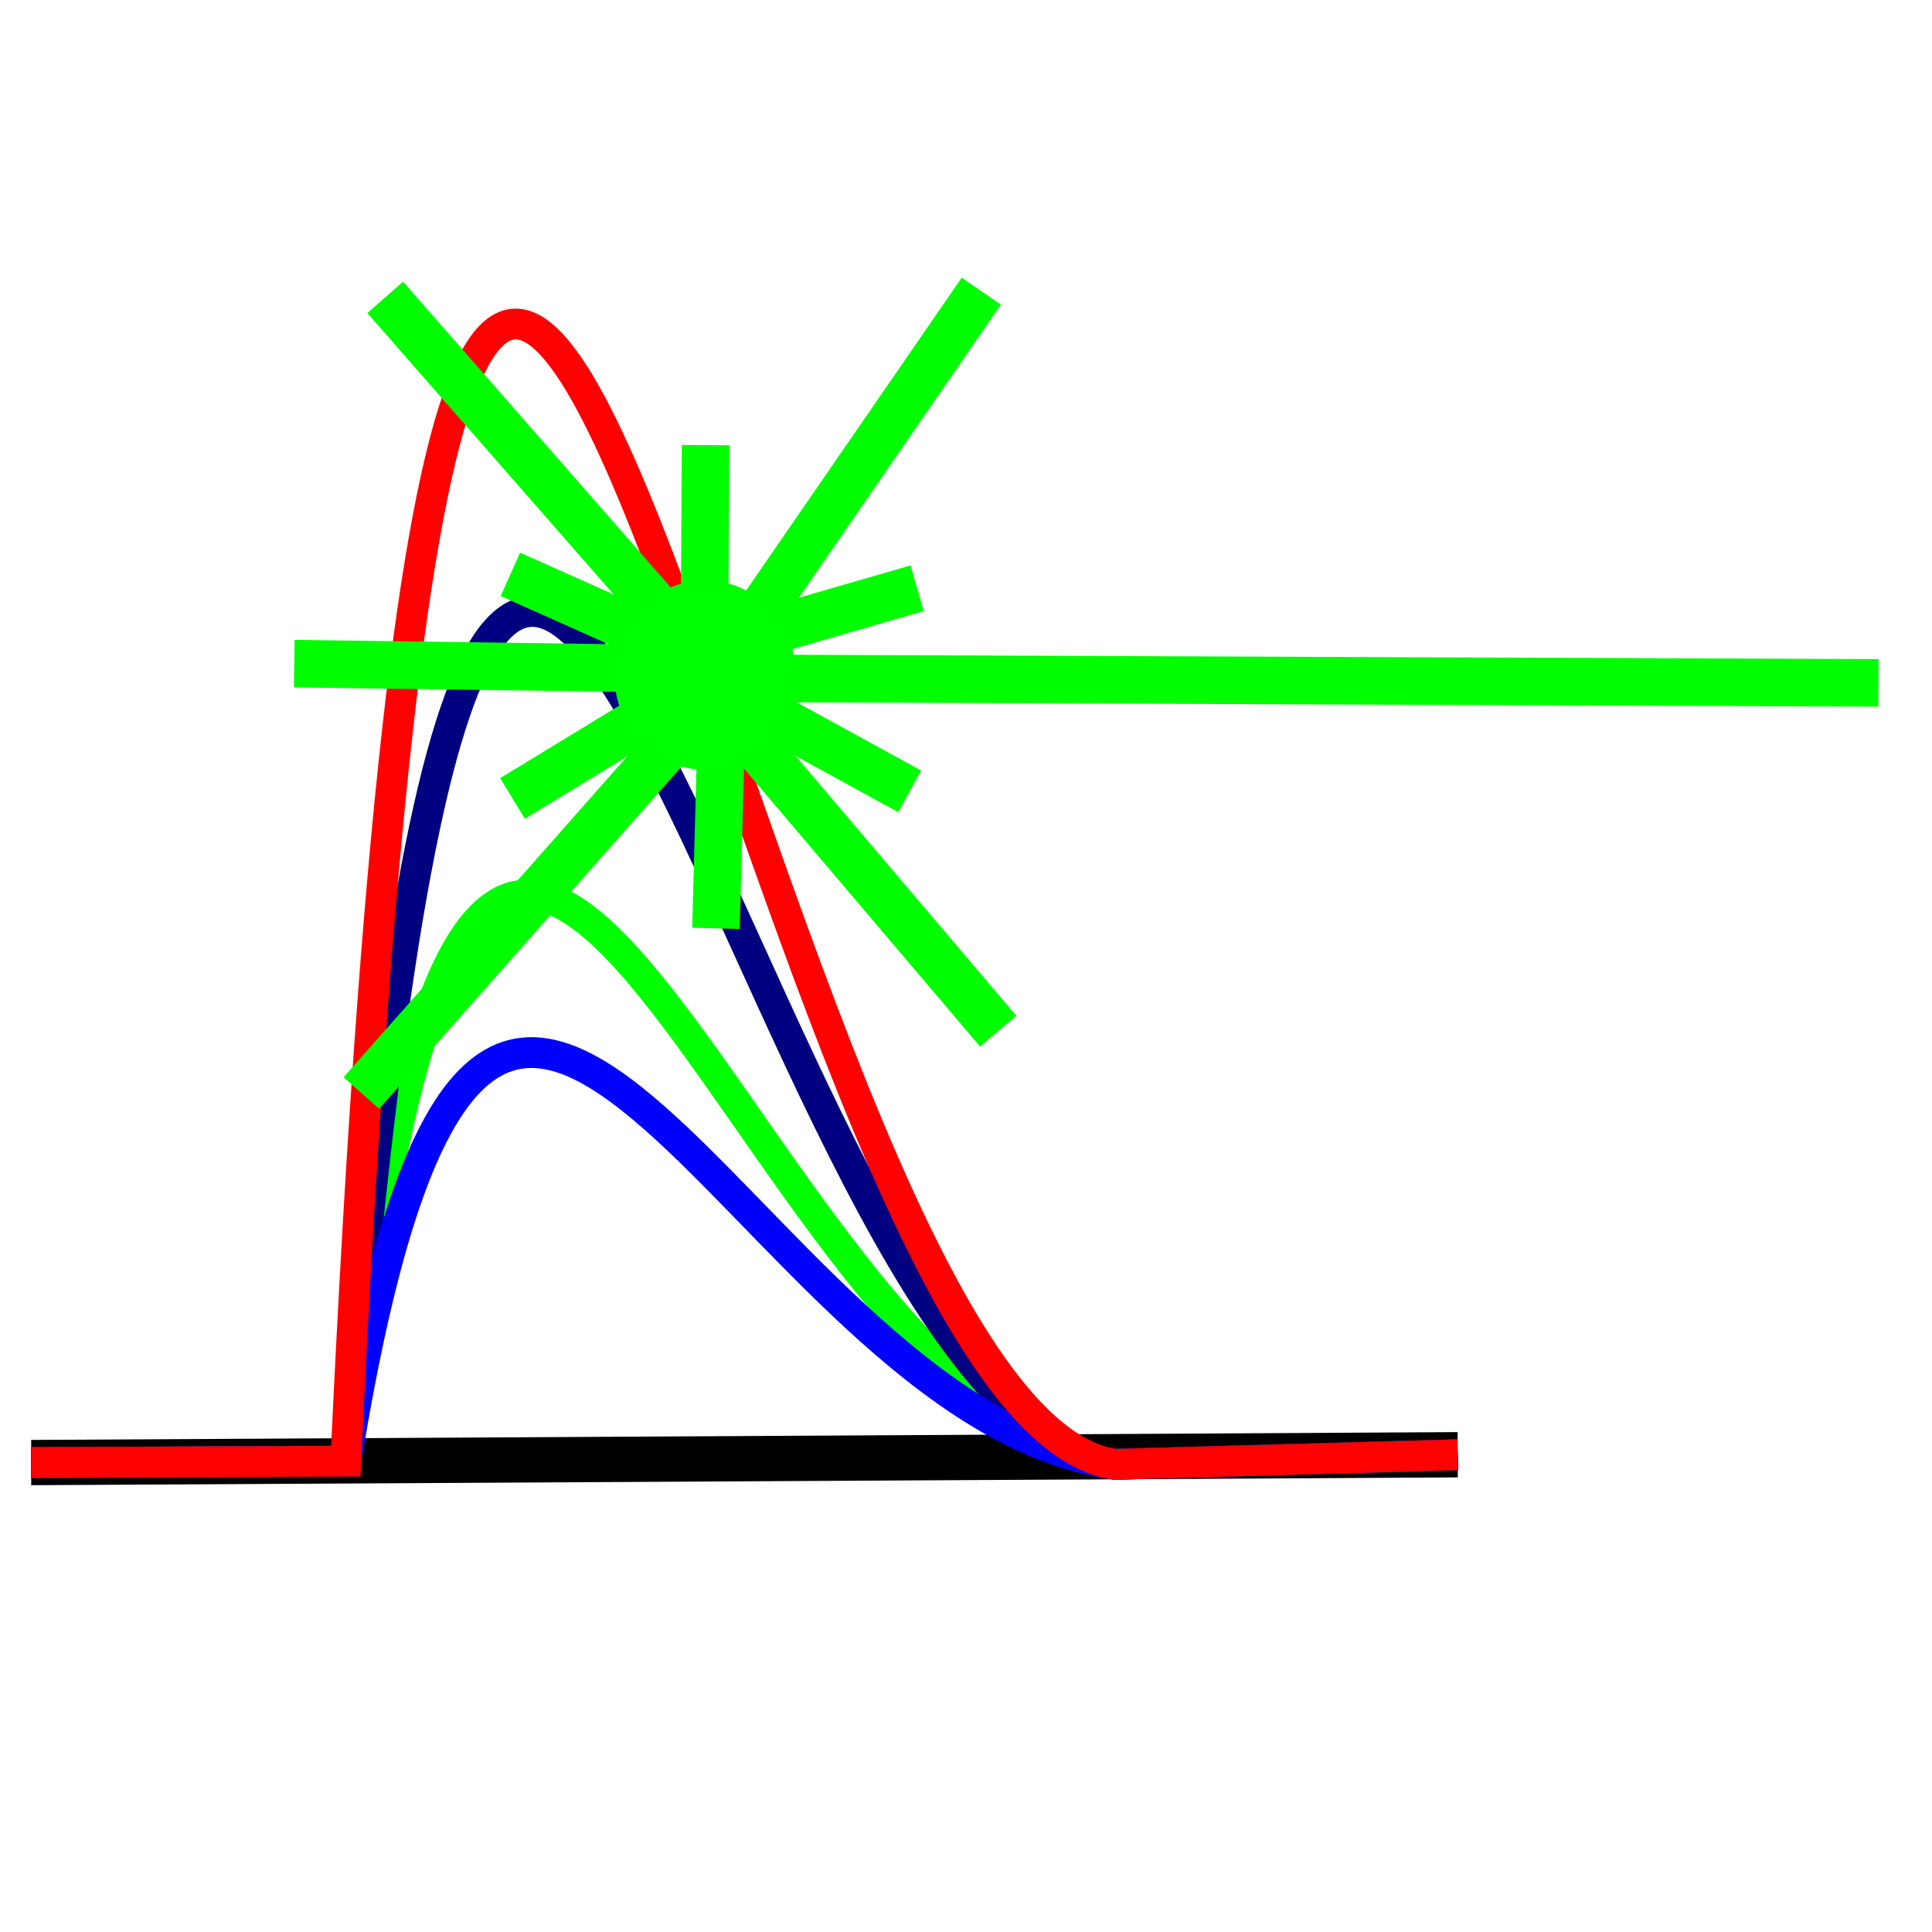 <?xml version="1.0" encoding="UTF-8" standalone="no"?>
<!-- Created with Inkscape (http://www.inkscape.org/) -->

<svg
   xmlns:dc="http://purl.org/dc/elements/1.1/"
   xmlns:cc="http://creativecommons.org/ns#"
   xmlns:rdf="http://www.w3.org/1999/02/22-rdf-syntax-ns#"
   xmlns:svg="http://www.w3.org/2000/svg"
   xmlns="http://www.w3.org/2000/svg"
   xmlns:sodipodi="http://sodipodi.sourceforge.net/DTD/sodipodi-0.dtd"
   xmlns:inkscape="http://www.inkscape.org/namespaces/inkscape"
   width="48px"
   height="48px"
   id="svg3080"
   version="1.1"
   inkscape:version="0.92.3 (2405546, 2018-03-11)"
   sodipodi:docname="pl.svg"
   inkscape:export-filename="/home/rod/gpvdm/220316/images/lasers.png"
   inkscape:export-xdpi="90"
   inkscape:export-ydpi="90">
  <defs
     id="defs3082" />
  <sodipodi:namedview
     id="base"
     pagecolor="#ffffff"
     bordercolor="#666666"
     borderopacity="1.0"
     inkscape:pageopacity="0.0"
     inkscape:pageshadow="2"
     inkscape:zoom="12.672138"
     inkscape:cx="10.628397"
     inkscape:cy="24.702523"
     inkscape:current-layer="layer1"
     showgrid="true"
     inkscape:grid-bbox="true"
     inkscape:document-units="px"
     inkscape:window-width="1920"
     inkscape:window-height="953"
     inkscape:window-x="0"
     inkscape:window-y="49"
     inkscape:window-maximized="1" />
  <g
     id="layer1"
     inkscape:label="Layer 1"
     inkscape:groupmode="layer">
    <path
       style="fill:none;stroke:#000000;stroke-width:1.125px;stroke-linecap:butt;stroke-linejoin:miter;stroke-opacity:1"
       d="m 0.775,36.337 c 0.269,0 35.441,-0.194 35.441,-0.194"
       id="path3088"
       inkscape:connector-curvature="0"
       sodipodi:nodetypes="cc" />
    <path
       style="fill:none;stroke:#00ff00;stroke-width:0.765;stroke-linecap:butt;stroke-linejoin:miter;stroke-miterlimit:4;stroke-dasharray:none;stroke-opacity:1"
       d="M 0.775,36.337 8.592,36.302 C 12.097,5.252 18.273,35.099 27.71,36.381 l 8.506,-0.238"
       id="path3090-8-3-0"
       inkscape:connector-curvature="0"
       sodipodi:nodetypes="cccc" />
    <path
       style="fill:none;stroke:#000080;stroke-width:0.765;stroke-linecap:butt;stroke-linejoin:miter;stroke-miterlimit:4;stroke-dasharray:none;stroke-opacity:1"
       d="m 0.775,36.337 7.817,-0.035 c 3.84,-46.897 9.681,-1.203 19.118,0.079 l 8.506,-0.238"
       id="path3090-8-3-0-9"
       inkscape:connector-curvature="0"
       sodipodi:nodetypes="cccc" />
    <path
       style="fill:none;stroke:#0000ff;stroke-width:0.765;stroke-linecap:butt;stroke-linejoin:miter;stroke-miterlimit:4;stroke-dasharray:none;stroke-opacity:1"
       d="M 0.775,36.337 8.592,36.302 C 12.209,14.069 18.273,35.099 27.71,36.381 l 8.506,-0.238"
       id="path3090-8-3-0-9-6"
       inkscape:connector-curvature="0"
       sodipodi:nodetypes="cccc" />
    <path
       style="fill:none;stroke:#ff0000;stroke-width:0.765;stroke-linecap:butt;stroke-linejoin:miter;stroke-miterlimit:4;stroke-dasharray:none;stroke-opacity:1"
       d="m 0.775,36.337 7.817,-0.035 c 2.947,-62.967 9.681,-1.203 19.118,0.079 l 8.506,-0.238"
       id="path3090-8-3-0-9-6-2"
       inkscape:connector-curvature="0"
       sodipodi:nodetypes="cccc" />
    <path
       style="fill:none;fill-rule:evenodd;stroke:#00fe00;stroke-width:1.181px;stroke-linecap:butt;stroke-linejoin:miter;stroke-opacity:1"
       d="M 46.67,16.966 19.446,16.858"
       id="path3378"
       inkscape:connector-curvature="0" />
    <path
       style="fill:none;fill-rule:evenodd;stroke:#00fe00;stroke-width:1.181px;stroke-linecap:butt;stroke-linejoin:miter;stroke-opacity:1"
       d="m 18.507,15.755 5.872,-8.52"
       id="path3378-2"
       inkscape:connector-curvature="0"
       sodipodi:nodetypes="cc" />
    <path
       style="fill:none;fill-rule:evenodd;stroke:#00fe00;stroke-width:1.181px;stroke-linecap:butt;stroke-linejoin:miter;stroke-opacity:1"
       d="M 24.8,25.62 18.603,18.324"
       id="path3378-2-8"
       inkscape:connector-curvature="0"
       sodipodi:nodetypes="cc" />
    <path
       style="fill:none;fill-rule:evenodd;stroke:#00fe00;stroke-width:1.181px;stroke-linecap:butt;stroke-linejoin:miter;stroke-opacity:1"
       d="M 15.36,16.597 7.312,16.488"
       id="path3378-2-8-1"
       inkscape:connector-curvature="0"
       sodipodi:nodetypes="cc" />
    <path
       style="fill:none;fill-rule:evenodd;stroke:#00fe00;stroke-width:1.181px;stroke-linecap:butt;stroke-linejoin:miter;stroke-opacity:1"
       d="M 16.359,15.144 9.57,7.388"
       id="path3378-2-8-1-0"
       inkscape:connector-curvature="0"
       sodipodi:nodetypes="cc" />
    <path
       style="fill:none;fill-rule:evenodd;stroke:#00fe00;stroke-width:1.181px;stroke-linecap:butt;stroke-linejoin:miter;stroke-opacity:1"
       d="M 16.656,18.47 8.978,27.156"
       id="path3378-2-8-1-1"
       inkscape:connector-curvature="0"
       sodipodi:nodetypes="cc" />
    <path
       style="fill:none;fill-rule:evenodd;stroke:#00fe00;stroke-width:1.181px;stroke-linecap:butt;stroke-linejoin:miter;stroke-opacity:1"
       d="M 17.544,16.444 12.68,14.271"
       id="path3378-2-8-1-0-9"
       inkscape:connector-curvature="0"
       sodipodi:nodetypes="cc" />
    <path
       style="fill:none;fill-rule:evenodd;stroke:#00fe00;stroke-width:1.181px;stroke-linecap:butt;stroke-linejoin:miter;stroke-opacity:1"
       d="m 16.898,17.301 -4.165,2.536"
       id="path3378-2-8-1-0-9-0"
       inkscape:connector-curvature="0"
       sodipodi:nodetypes="cc" />
    <path
       style="fill:none;fill-rule:evenodd;stroke:#00fe00;stroke-width:1.181px;stroke-linecap:butt;stroke-linejoin:miter;stroke-opacity:1"
       d="m 17.914,18.355 -0.126,4.71"
       id="path3378-2-8-1-0-9-0-4"
       inkscape:connector-curvature="0"
       sodipodi:nodetypes="cc" />
    <path
       style="fill:none;fill-rule:evenodd;stroke:#00fe00;stroke-width:1.181px;stroke-linecap:butt;stroke-linejoin:miter;stroke-opacity:1"
       d="m 17.914,17.094 4.687,2.568"
       id="path3378-2-8-1-0-9-0-4-1"
       inkscape:connector-curvature="0"
       sodipodi:nodetypes="cc" />
    <path
       style="fill:none;fill-rule:evenodd;stroke:#00fe00;stroke-width:1.181px;stroke-linecap:butt;stroke-linejoin:miter;stroke-opacity:1"
       d="m 17.655,16.1 5.131,-1.485"
       id="path3378-2-8-1-0-9-0-4-1-2"
       inkscape:connector-curvature="0"
       sodipodi:nodetypes="cc" />
    <path
       style="fill:none;fill-rule:evenodd;stroke:#00fe00;stroke-width:1.181px;stroke-linecap:butt;stroke-linejoin:miter;stroke-opacity:1"
       d="m 17.507,14.991 0.023,-3.932"
       id="path3378-2-8-1-0-9-0-4-1-2-4"
       inkscape:connector-curvature="0"
       sodipodi:nodetypes="cc" />
    <ellipse
       style="fill:#00ff00;stroke:#00ff00;stroke-width:0.768;stroke-opacity:1"
       id="path4372"
       cx="-17.518"
       cy="16.772"
       rx="1.869"
       ry="1.969"
       transform="scale(-1,1)" />
  </g>
</svg>
